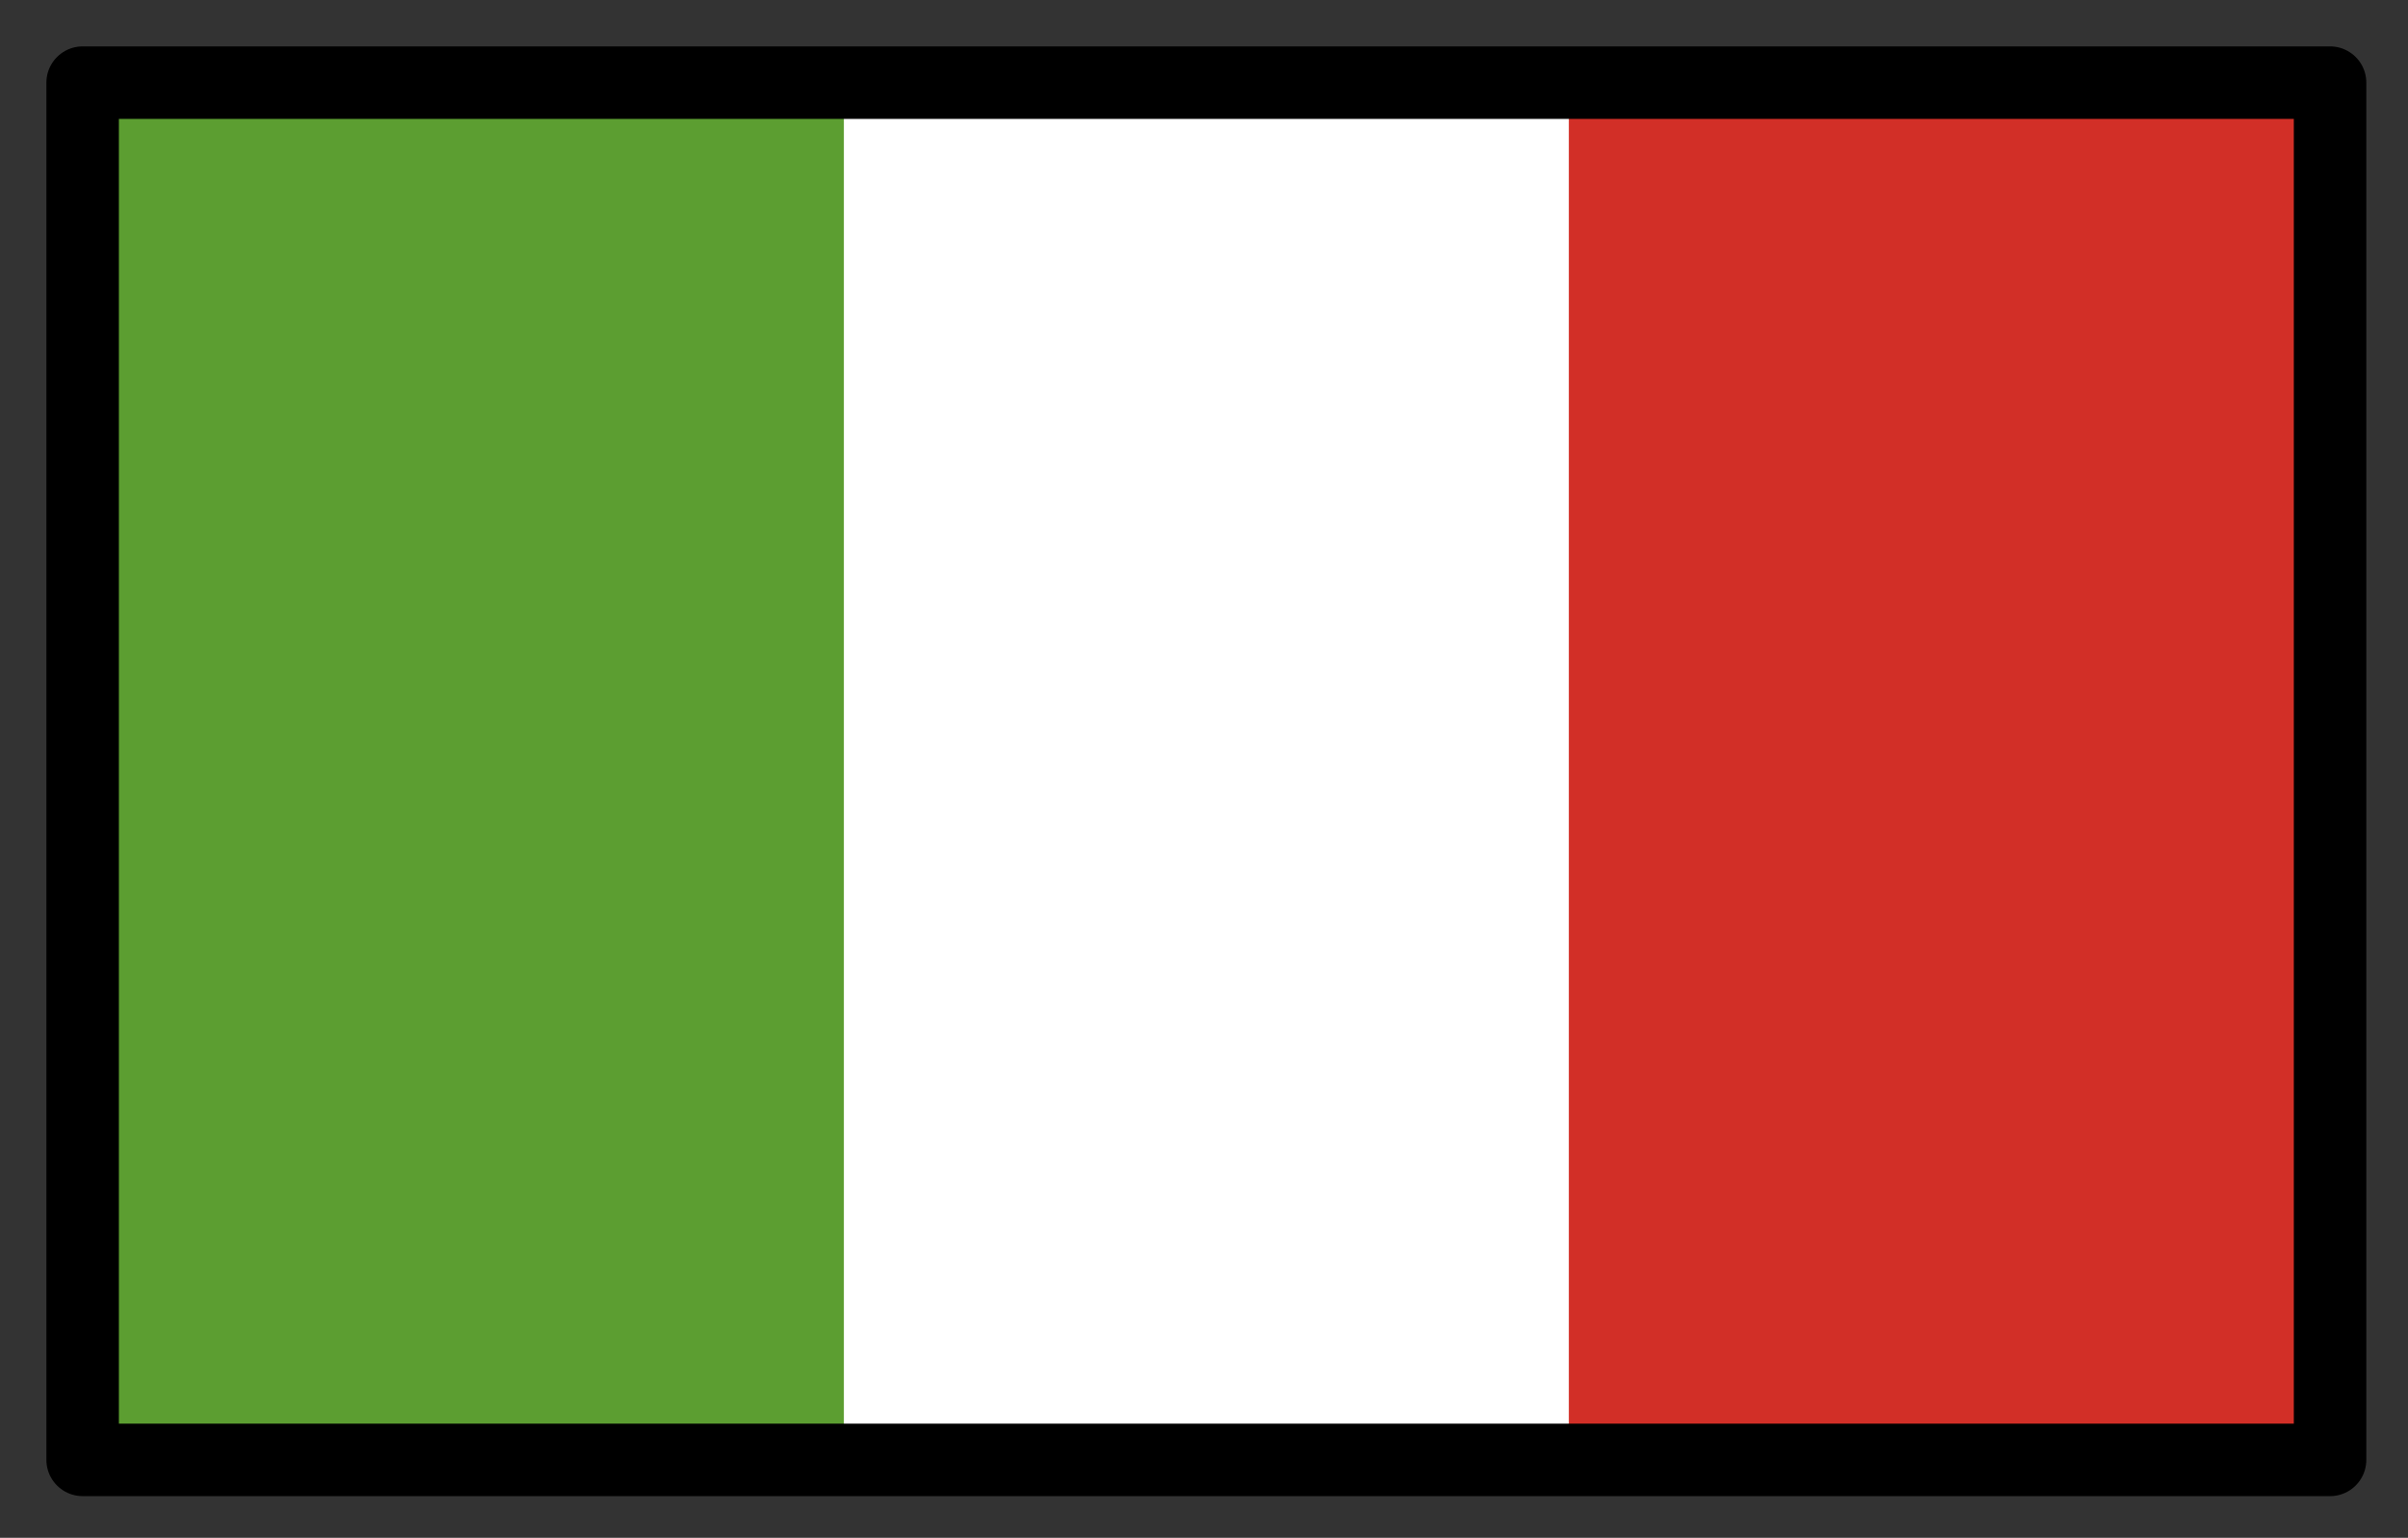 <svg xmlns="http://www.w3.org/2000/svg" role="img" viewBox="2.72 14.72 66.43 42.43"><rect x="2.72" y="14.72" width="66.43" height="42.43" fill="#333333" stroke="none"/><title>1F1EE-1F1F9.svg</title><path fill="#fff" d="M5 17h62v38H5z"/><path fill="#5c9e31" d="M5 17h21v38H5z"/><path fill="#d22f27" d="M46 17h21v38H46z"/><g><path fill="none" stroke="#000" stroke-linecap="round" stroke-linejoin="round" stroke-width="2" d="M5 17h62v38H5z"/></g></svg>